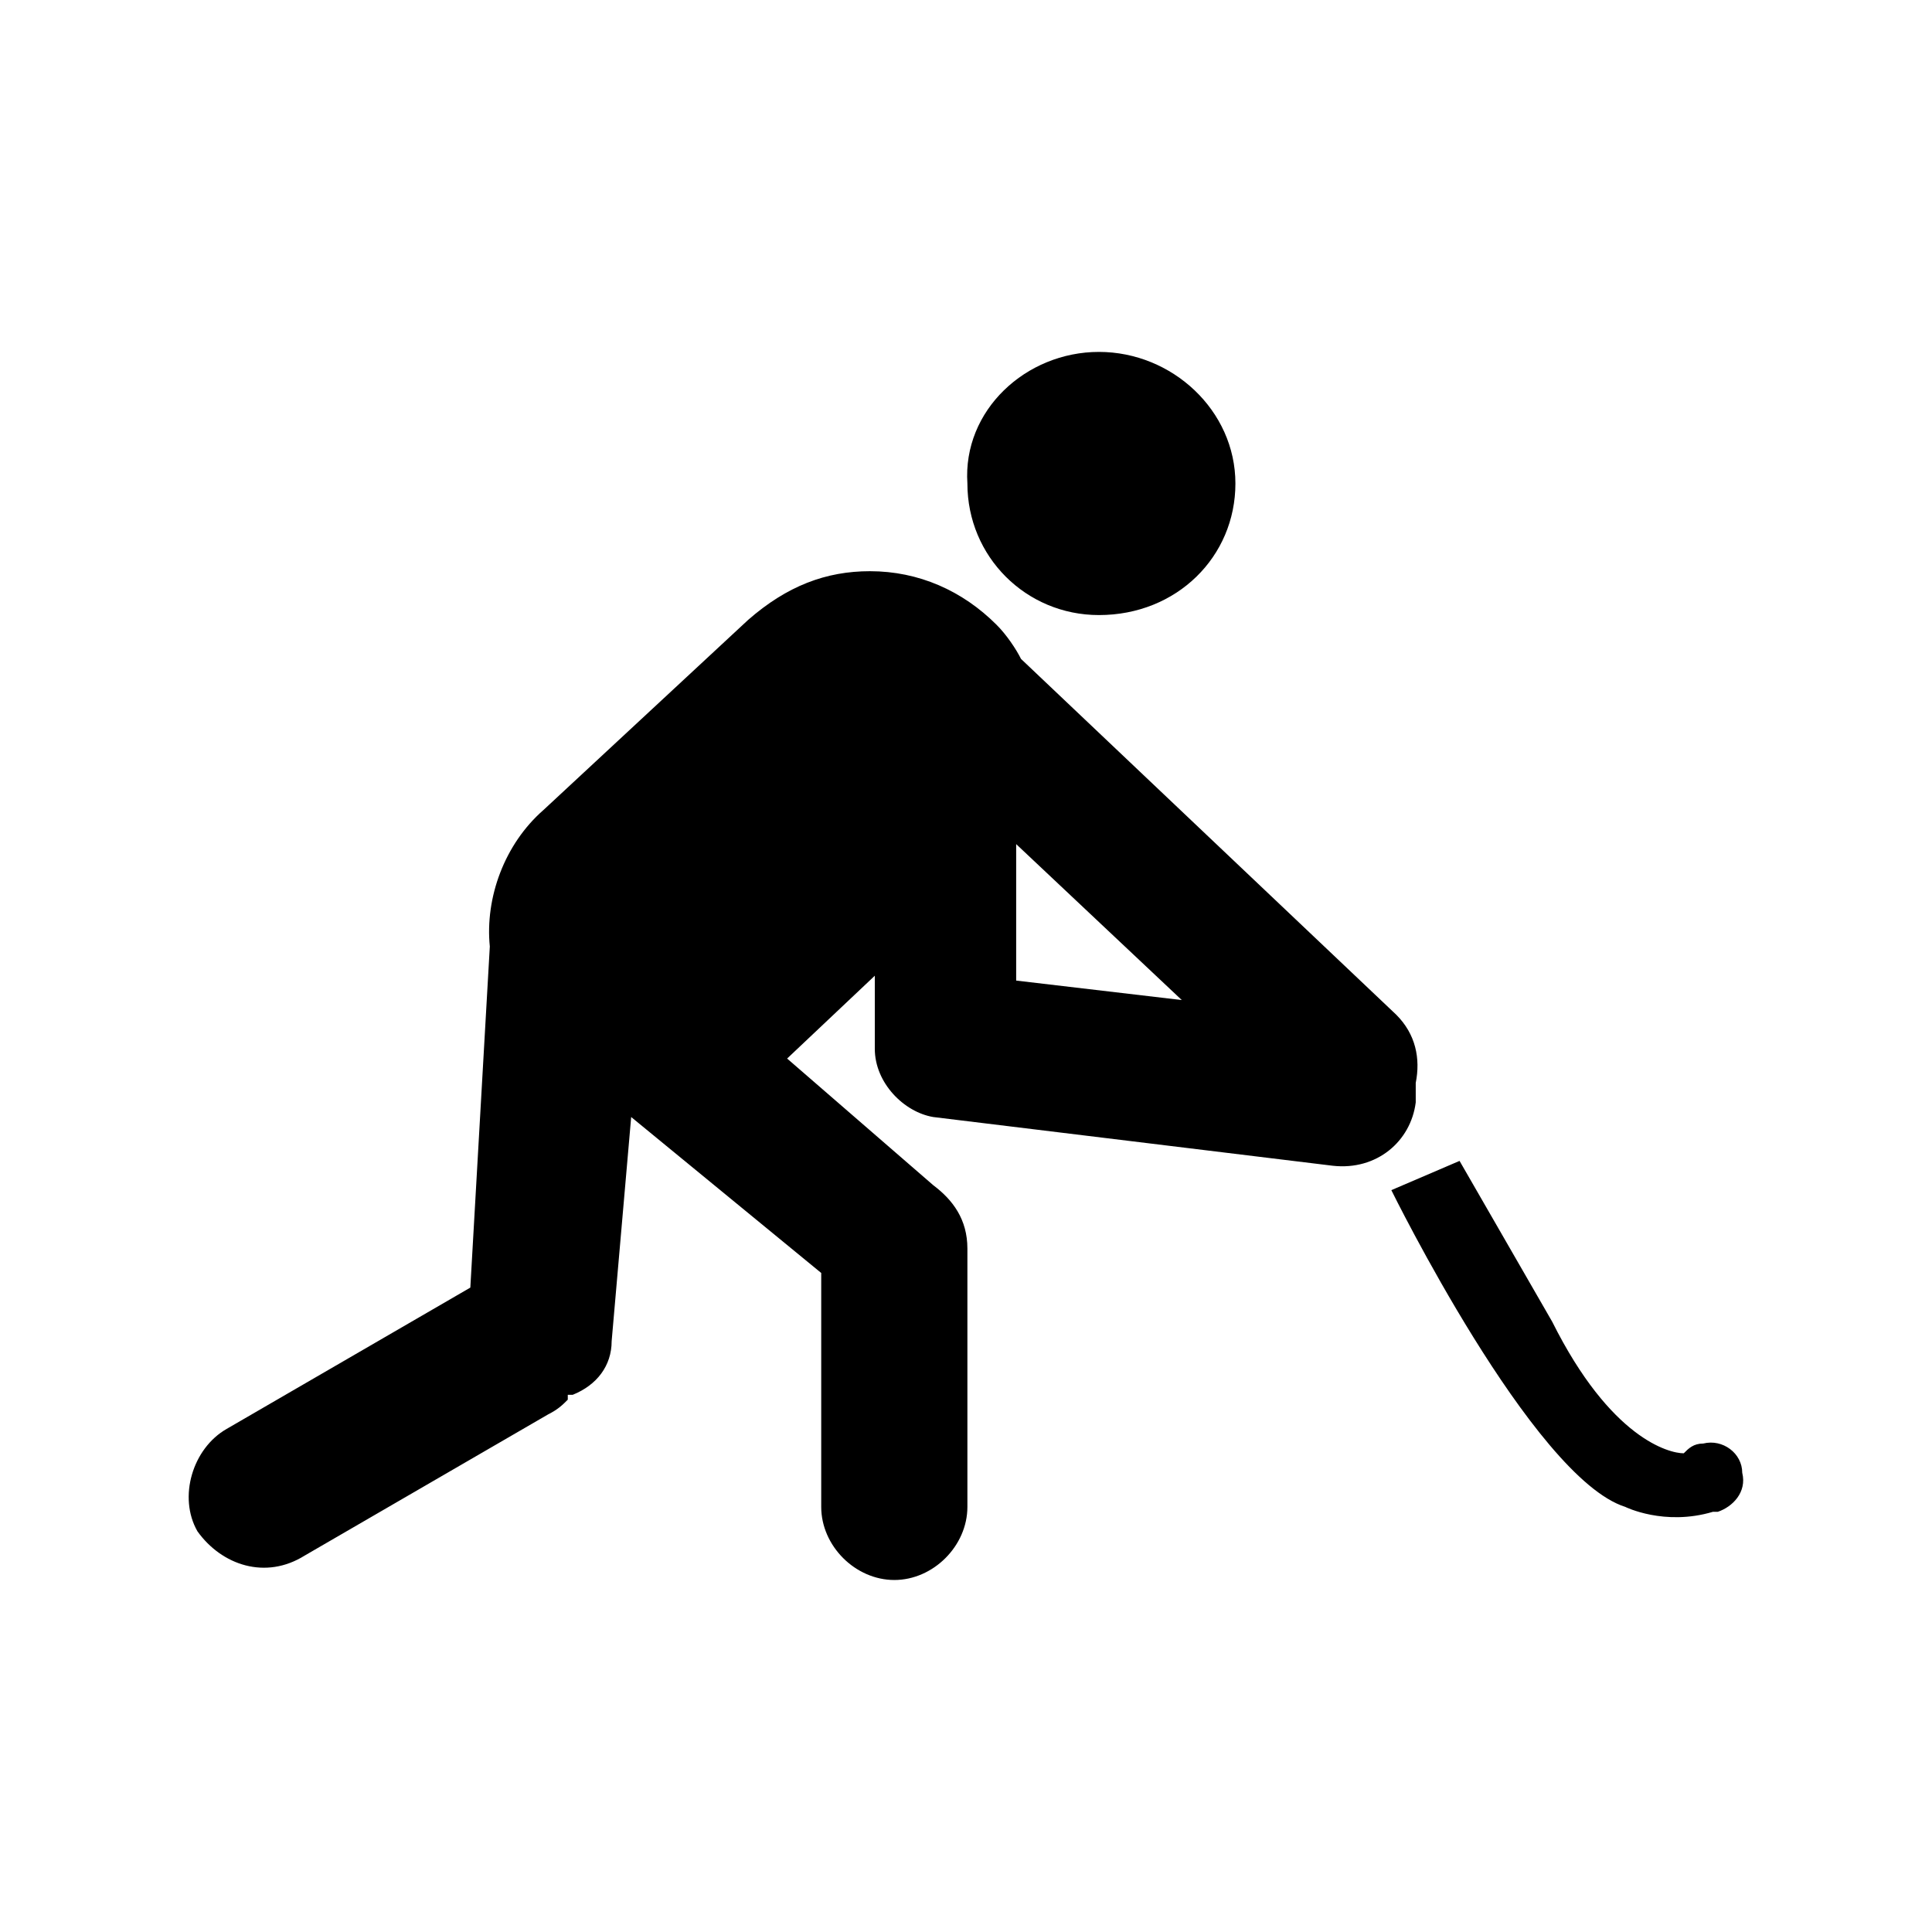<?xml version="1.0" encoding="utf-8"?>
<svg xmlns="http://www.w3.org/2000/svg" height="256" width="256" viewBox="0 0 256 256">
  <g>
    <path id="path1" transform="rotate(0,128,128) translate(25,46.63) scale(6.437,6.437)  " fill="#000000" d="M26.161,16.653L28.068,19.963C29.271,22.371 30.475,22.672 30.776,22.672 30.876,22.571 30.977,22.471 31.177,22.471 31.579,22.371 31.98,22.672 31.98,23.073 32.08,23.474 31.779,23.775 31.478,23.876L31.378,23.876C30.375,24.176 29.572,23.775 29.572,23.775 27.666,23.173 24.757,17.255 24.757,17.255z M17.034,10.132L17.034,12.941 20.443,13.342z M14.024,4.514C15.027,4.514 15.93,4.916 16.631,5.618 16.833,5.818 17.034,6.119 17.134,6.32L24.857,13.643C25.259,14.044,25.359,14.546,25.259,15.048L25.259,15.148 25.259,15.449C25.158,16.251,24.456,16.853,23.553,16.753L15.328,15.75C14.725,15.65,14.124,15.048,14.124,14.345L14.124,14.245 14.124,12.841 12.319,14.546 15.328,17.154C15.729,17.455,16.03,17.856,16.03,18.458L16.03,23.775C16.03,24.578 15.328,25.28 14.526,25.28 13.723,25.28 13.021,24.578 13.021,23.775L13.021,18.96 9.109,15.75 8.707,20.364C8.707,20.866,8.406,21.267,7.905,21.468L7.804,21.468 7.804,21.568C7.704,21.669,7.604,21.769,7.403,21.869L2.387,24.778C1.585,25.28 0.682,24.979 0.18,24.277 -0.221,23.575 0.08,22.571 0.782,22.17L5.798,19.261 6.199,12.239C6.099,11.236,6.5,10.132,7.303,9.43L11.516,5.517C12.319,4.815,13.121,4.514,14.024,4.514z M18.738,0C20.243,1.8258379E-07 21.547,1.204 21.547,2.709 21.547,4.213 20.343,5.417 18.738,5.417 17.234,5.417 16.03,4.213 16.03,2.709 15.93,1.204 17.234,1.8258379E-07 18.738,0z" />
  </g>
</svg>
